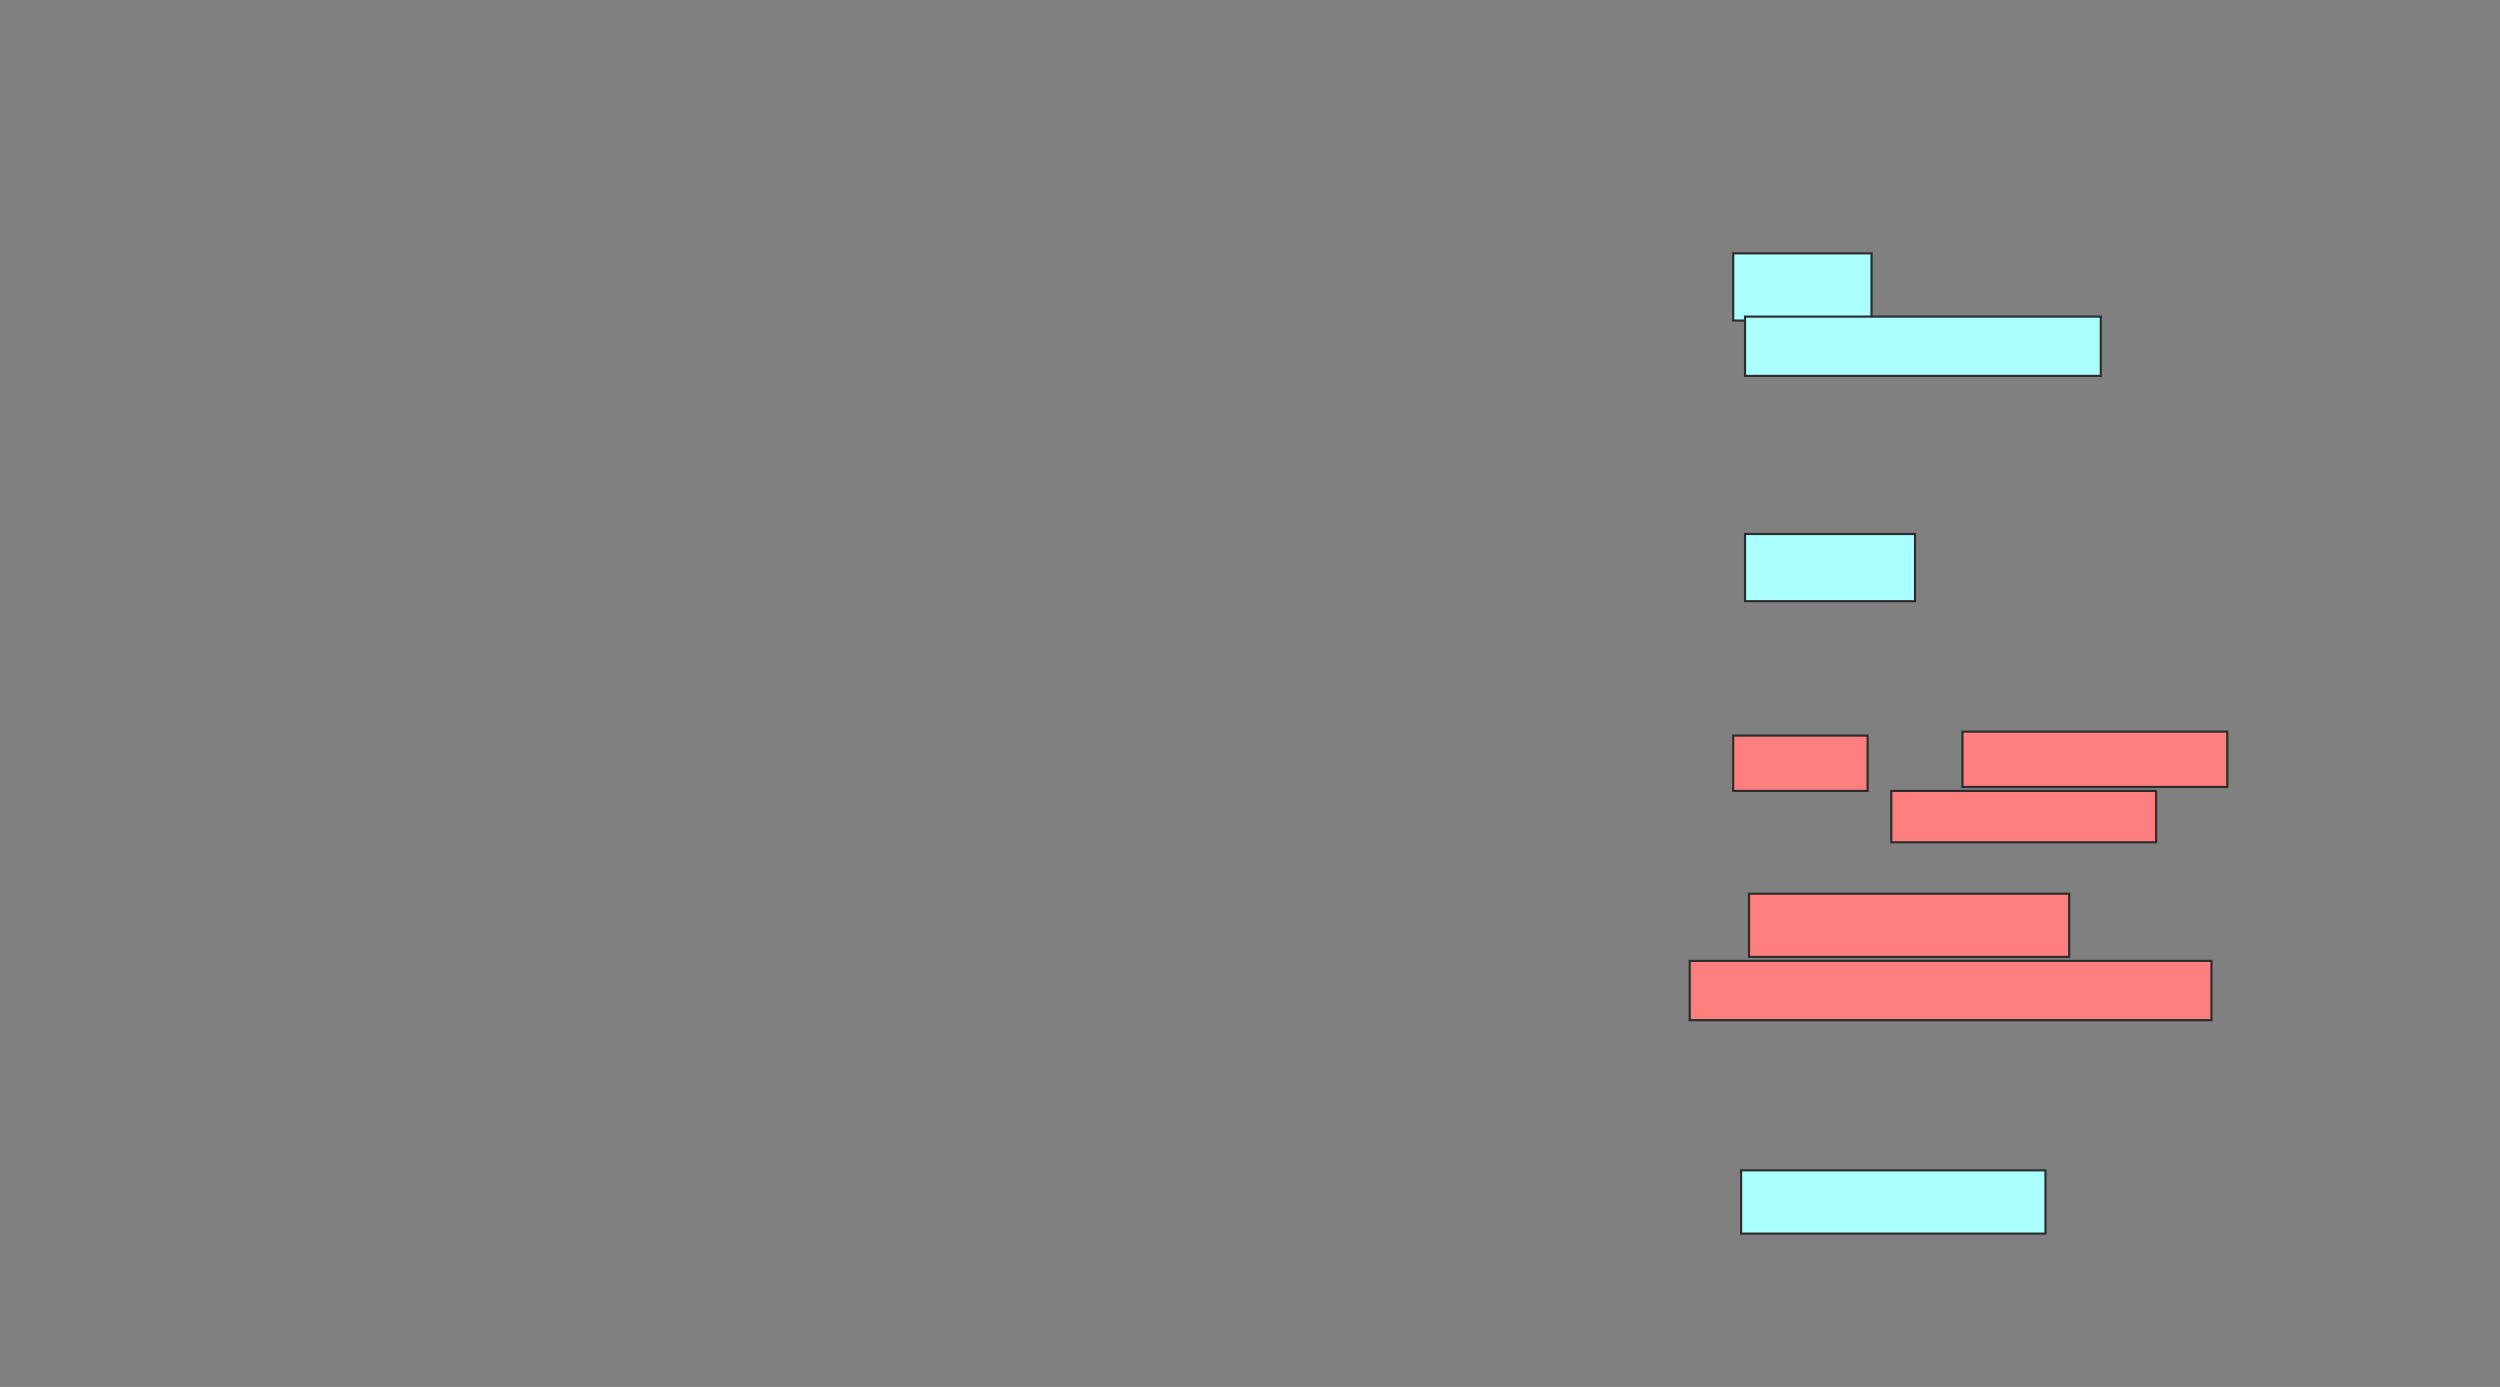 <svg xmlns="http://www.w3.org/2000/svg" width="1150" height="638">
 <rect width="100%" height="100%" fill="#808080" stroke="none"/>
 <!-- Created with Image Occlusion Enhanced -->
 <g>
  <title>Labels</title>
 </g>
 <g>
  <title>Masks</title>
  <g id="e9834e1b38384be593ef1d2121b0d007-ao-1">
   <rect height="30.909" width="63.636" y="116.545" x="797.273" stroke="#2D2D2D" fill="#aaffff"/>
   <rect height="27.273" width="163.636" y="145.636" x="802.727" stroke="#2D2D2D" fill="#aaffff"/>
  </g>
  <rect id="e9834e1b38384be593ef1d2121b0d007-ao-2" height="30.909" width="78.182" y="245.636" x="802.727" stroke="#2D2D2D" fill="#aaffff"/>
  <g id="e9834e1b38384be593ef1d2121b0d007-ao-3" class="qshape">
   <rect height="25.455" width="61.818" y="338.364" x="797.273" stroke="#2D2D2D" fill="#FF7E7E" class="qshape"/>
   <rect height="25.455" width="121.818" y="336.545" x="902.727" stroke="#2D2D2D" fill="#FF7E7E" class="qshape"/>
   <rect height="23.636" width="121.818" y="363.818" x="870" stroke="#2D2D2D" fill="#FF7E7E" class="qshape"/>
   <rect height="29.091" width="147.273" y="411.091" x="804.545" stroke="#2D2D2D" fill="#FF7E7E" class="qshape"/>
   <rect height="27.273" width="240" y="442" x="777.273" stroke="#2D2D2D" fill="#FF7E7E" class="qshape"/>
  </g>
  <rect id="e9834e1b38384be593ef1d2121b0d007-ao-4" height="29.091" width="140" y="538.364" x="800.909" stroke="#2D2D2D" fill="#aaffff"/>
 </g>
</svg>
